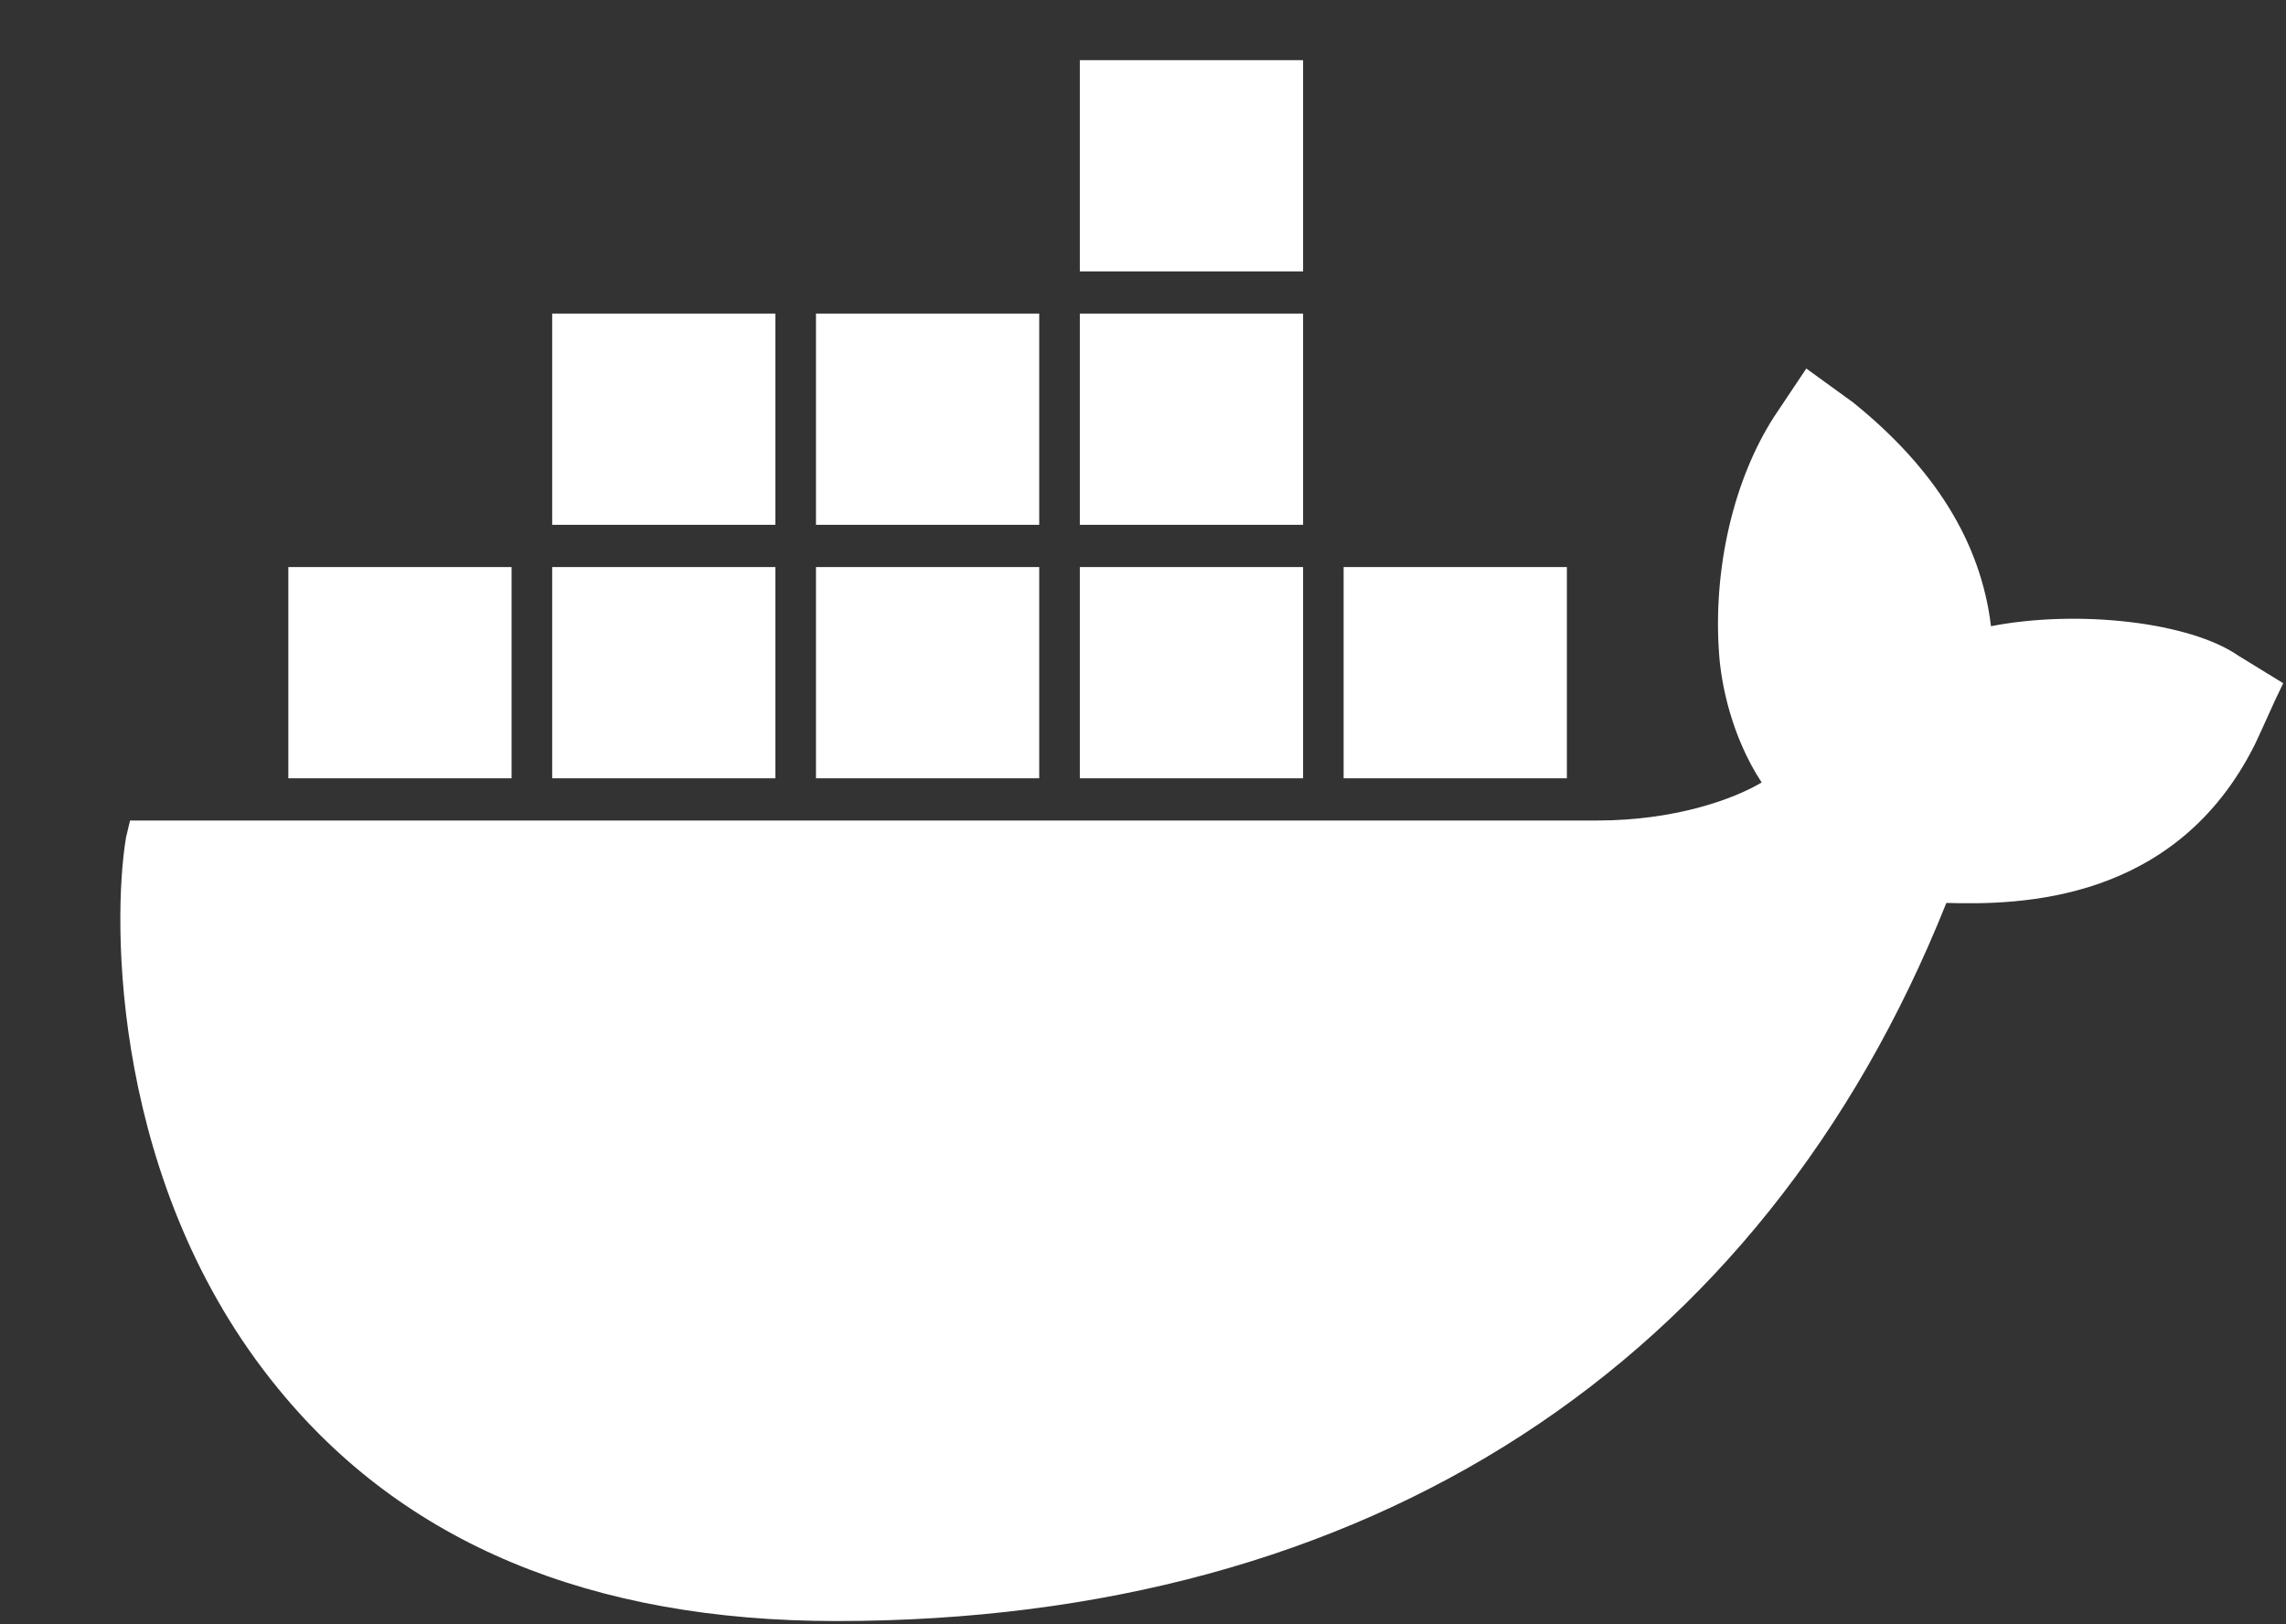 <svg viewBox="0 0 38 27" xmlns="http://www.w3.org/2000/svg"
  xmlns:xlink="http://www.w3.org/1999/xlink">
  <rect x="0" y="0" width="38" height="27" fill="#333333" stroke="none"/>
  <title>docs</title>
  <desc>Created with Sketch.</desc>
  <defs></defs>
  <g id="Blind-whale" stroke="none" stroke-width="1" fill="none"
    fill-rule="evenodd">
    <g id="docs" fill="#fff">
      <path
        d="M37.211 10.901C36.402 10.339 34.547 10.128 33.096 10.409 32.927 9.005 32.151 7.776 30.802 6.688L30.026 6.126 29.486 6.934C28.812 7.987 28.474 9.461 28.576 10.866 28.609 11.357 28.778 12.235 29.284 13.007 28.812 13.288 27.834 13.639 26.552 13.639H2.162L2.095 13.92c-.236 1.404-.236 5.793 2.53 9.164 2.091 2.563 5.195 3.862 9.277 3.862 8.838.0 15.383-4.248 18.452-11.937 1.214.035 3.812.0 5.128-2.633C37.515 12.305 37.583 12.165 37.819 11.638L37.954 11.357 37.211 10.901zM21.66 1H17.95V4.511h3.711V1zm0 4.213H17.95V8.724h3.711V5.213zm-4.385.0H13.564V8.724h3.711V5.213zm-4.385.0H9.179V8.724H12.889V5.213zM8.504 9.426H4.793V12.937H8.504V9.426zm4.385.0H9.179V12.937H12.889V9.426zm4.385.0H13.564V12.937h3.711V9.426zm4.385.0H17.95V12.937h3.711V9.426zm4.385.0H22.335V12.937h3.711V9.426z"
        id="Shape"></path>
    </g>
  </g>
</svg>
